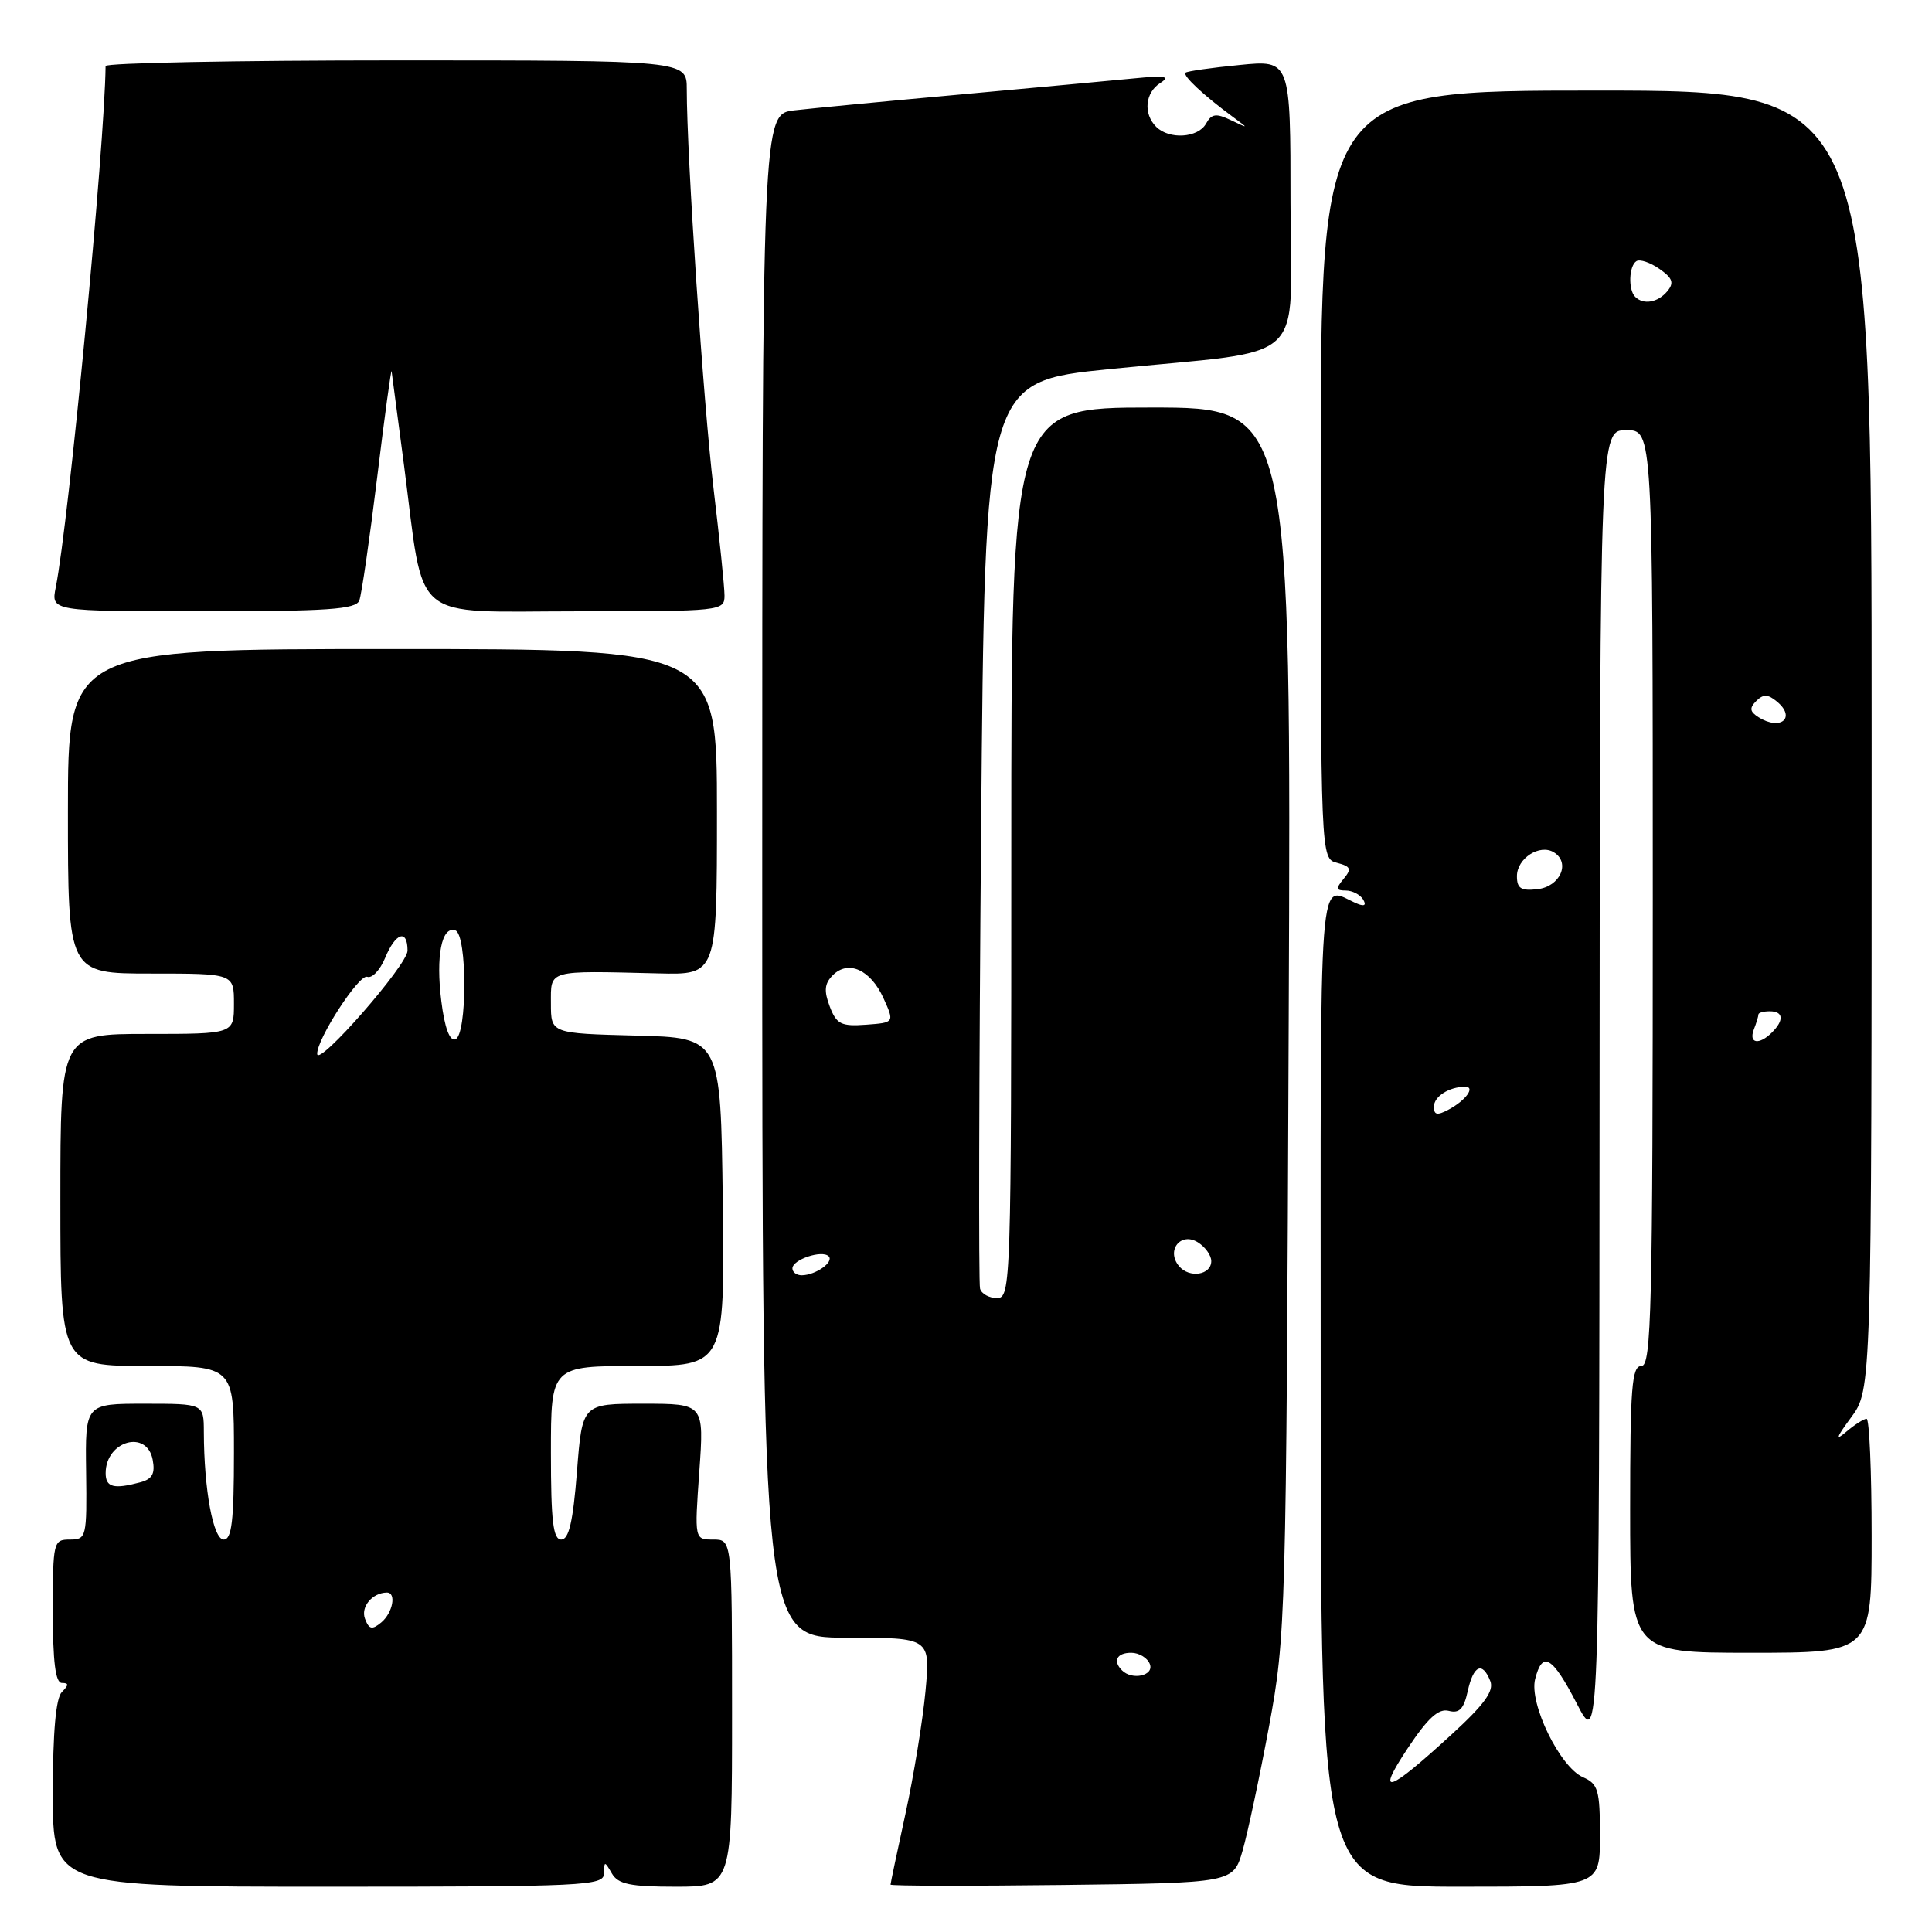 <?xml version="1.0" encoding="UTF-8" standalone="no"?>
<!DOCTYPE svg PUBLIC "-//W3C//DTD SVG 1.1//EN" "http://www.w3.org/Graphics/SVG/1.1/DTD/svg11.dtd" >
<svg xmlns="http://www.w3.org/2000/svg" xmlns:xlink="http://www.w3.org/1999/xlink" version="1.1" viewBox="0 0 256 256">
 <g >
 <path fill="currentColor"
d=" M 80.03 248.25 C 80.06 246.58 80.11 246.58 81.08 248.25 C 81.91 249.67 83.51 250.00 89.55 250.00 C 97.00 250.00 97.00 250.00 97.00 227.00 C 97.00 204.00 97.00 204.00 94.51 204.00 C 92.02 204.00 92.02 204.00 92.66 195.00 C 93.30 186.00 93.30 186.00 85.22 186.00 C 77.15 186.00 77.15 186.00 76.45 195.00 C 75.93 201.61 75.38 204.00 74.37 204.00 C 73.29 204.00 73.00 201.57 73.00 192.50 C 73.00 181.00 73.00 181.00 84.52 181.00 C 96.04 181.00 96.04 181.00 95.77 159.25 C 95.50 137.50 95.50 137.50 84.25 137.22 C 73.00 136.93 73.00 136.93 73.00 132.97 C 73.00 128.45 72.40 128.62 87.25 128.98 C 95.00 129.17 95.00 129.17 95.00 107.59 C 95.00 86.00 95.00 86.00 52.00 86.00 C 9.00 86.00 9.00 86.00 9.00 107.50 C 9.00 129.00 9.00 129.00 20.00 129.00 C 31.00 129.00 31.00 129.00 31.00 133.00 C 31.00 137.00 31.00 137.00 19.50 137.00 C 8.00 137.00 8.00 137.00 8.00 159.00 C 8.00 181.00 8.00 181.00 19.50 181.00 C 31.00 181.00 31.00 181.00 31.00 192.50 C 31.00 201.53 30.71 204.00 29.64 204.00 C 28.25 204.00 27.03 197.38 27.01 189.75 C 27.00 186.00 27.00 186.00 19.15 186.00 C 11.29 186.00 11.29 186.00 11.41 195.00 C 11.52 203.71 11.45 204.00 9.26 204.00 C 7.07 204.00 7.00 204.30 7.00 213.50 C 7.00 220.22 7.35 223.00 8.20 223.00 C 9.13 223.00 9.13 223.27 8.20 224.20 C 7.40 225.00 7.00 229.47 7.00 237.70 C 7.00 250.00 7.00 250.00 43.50 250.00 C 77.58 250.00 80.00 249.88 80.03 248.25 Z  M 164.65 245.22 C 165.33 242.86 166.91 235.43 168.16 228.72 C 170.37 216.78 170.43 214.67 170.76 135.25 C 171.10 54.00 171.10 54.00 152.55 54.00 C 134.00 54.00 134.00 54.00 134.00 113.00 C 134.00 170.22 133.94 172.00 132.11 172.00 C 131.07 172.00 130.05 171.44 129.86 170.75 C 129.66 170.06 129.72 142.74 130.00 110.04 C 130.50 50.58 130.50 50.58 147.00 48.91 C 173.91 46.19 171.00 48.86 171.00 26.86 C 171.00 7.94 171.00 7.94 164.25 8.61 C 160.54 8.97 157.32 9.43 157.09 9.63 C 156.67 10.00 159.47 12.62 163.30 15.44 C 165.50 17.06 165.50 17.06 163.10 15.92 C 161.14 14.98 160.54 15.06 159.80 16.39 C 158.74 18.28 154.92 18.52 153.20 16.80 C 151.46 15.06 151.73 12.27 153.75 10.99 C 155.12 10.11 154.38 9.98 150.33 10.38 C 147.49 10.66 137.14 11.61 127.33 12.51 C 117.53 13.40 107.59 14.35 105.25 14.62 C 101.00 15.12 101.00 15.12 101.00 116.06 C 101.00 217.00 101.00 217.00 112.14 217.00 C 123.29 217.00 123.29 217.00 122.63 224.12 C 122.26 228.04 121.07 235.33 119.98 240.33 C 118.89 245.32 118.00 249.55 118.00 249.72 C 118.00 249.90 128.22 249.92 140.71 249.77 C 163.41 249.50 163.41 249.50 164.65 245.22 Z  M 212.00 243.24 C 212.00 237.18 211.76 236.37 209.75 235.49 C 206.70 234.15 202.60 225.74 203.41 222.50 C 204.37 218.68 205.69 219.46 208.94 225.75 C 211.90 231.50 211.90 231.50 211.95 144.25 C 212.00 57.00 212.00 57.00 215.50 57.00 C 219.00 57.00 219.00 57.00 219.00 119.00 C 219.00 173.44 218.82 181.00 217.50 181.00 C 216.22 181.00 216.00 183.78 216.00 200.00 C 216.00 219.00 216.00 219.00 232.00 219.00 C 248.00 219.00 248.00 219.00 248.00 203.50 C 248.00 194.97 247.70 188.00 247.33 188.00 C 246.96 188.00 245.73 188.79 244.60 189.75 C 243.14 191.00 243.34 190.44 245.28 187.82 C 248.00 184.13 248.00 184.13 248.00 98.07 C 248.00 12.00 248.00 12.00 211.50 12.00 C 175.00 12.00 175.00 12.00 175.00 62.88 C 175.00 113.77 175.00 113.77 177.16 114.33 C 178.99 114.81 179.13 115.14 178.04 116.45 C 176.97 117.74 177.02 118.00 178.32 118.00 C 179.18 118.00 180.21 118.53 180.61 119.17 C 181.07 119.92 180.82 120.13 179.91 119.77 C 174.55 117.59 175.00 111.71 175.00 183.89 C 175.00 250.00 175.00 250.00 193.50 250.00 C 212.00 250.00 212.00 250.00 212.00 243.24 Z  M 47.61 79.57 C 47.91 78.79 48.97 71.48 49.97 63.32 C 50.96 55.17 51.83 48.81 51.89 49.20 C 51.95 49.58 52.69 55.21 53.54 61.70 C 56.30 82.88 54.06 81.00 76.54 81.00 C 95.60 81.00 96.00 80.96 96.00 78.91 C 96.00 77.77 95.34 71.35 94.54 64.66 C 93.20 53.41 91.00 20.67 91.00 11.82 C 91.00 8.00 91.00 8.00 52.50 8.00 C 31.32 8.00 14.00 8.34 13.99 8.75 C 13.88 19.27 9.11 69.21 7.39 77.81 C 6.75 81.00 6.75 81.00 26.91 81.00 C 43.43 81.00 47.16 80.74 47.61 79.57 Z  M 48.37 214.51 C 47.76 212.94 49.32 211.05 51.25 211.02 C 52.56 210.99 52.06 213.71 50.51 214.99 C 49.30 215.99 48.90 215.90 48.37 214.51 Z  M 14.00 195.20 C 14.00 190.93 19.46 189.37 20.23 193.42 C 20.58 195.26 20.18 195.98 18.60 196.41 C 15.07 197.36 14.00 197.08 14.00 195.20 Z  M 42.03 139.65 C 41.96 137.71 47.59 129.02 48.66 129.43 C 49.29 129.67 50.36 128.55 51.03 126.93 C 52.42 123.57 54.00 123.06 54.00 125.97 C 54.00 127.85 42.11 141.44 42.03 139.65 Z  M 58.48 132.67 C 57.73 126.68 58.52 122.67 60.33 123.28 C 61.93 123.81 61.92 137.19 60.33 137.72 C 59.58 137.97 58.91 136.15 58.48 132.67 Z  M 148.67 221.33 C 147.42 220.09 147.99 219.00 149.89 219.00 C 150.93 219.00 152.05 219.68 152.36 220.50 C 152.95 222.03 150.02 222.69 148.67 221.33 Z  M 105.00 168.07 C 105.00 166.90 108.92 165.59 109.80 166.46 C 110.55 167.21 108.09 168.96 106.25 168.98 C 105.56 168.99 105.00 168.58 105.00 168.07 Z  M 156.22 167.76 C 154.49 165.68 156.46 163.20 158.72 164.61 C 159.70 165.22 160.50 166.34 160.50 167.10 C 160.50 168.96 157.58 169.41 156.22 167.76 Z  M 109.94 133.35 C 109.16 131.29 109.25 130.32 110.35 129.22 C 112.41 127.16 115.35 128.49 117.06 132.25 C 118.53 135.50 118.53 135.50 114.75 135.78 C 111.45 136.02 110.84 135.71 109.94 133.35 Z  M 186.52 231.67 C 189.20 227.64 190.61 226.35 191.97 226.70 C 193.37 227.07 193.96 226.45 194.48 224.09 C 195.24 220.64 196.43 220.11 197.47 222.75 C 197.99 224.06 196.68 225.86 192.33 229.84 C 183.83 237.63 182.23 238.13 186.52 231.67 Z  M 190.00 146.64 C 190.00 145.29 192.02 144.00 194.14 144.00 C 195.54 144.00 194.23 145.81 191.94 147.03 C 190.44 147.83 190.00 147.75 190.00 146.64 Z  M 232.39 136.42 C 232.73 135.55 233.00 134.65 233.00 134.42 C 233.00 134.19 233.68 134.00 234.50 134.00 C 236.31 134.00 236.43 135.17 234.80 136.80 C 233.09 138.51 231.68 138.28 232.39 136.42 Z  M 201.00 116.10 C 201.00 113.73 204.03 111.78 205.90 112.94 C 208.13 114.32 206.73 117.47 203.74 117.82 C 201.55 118.07 201.00 117.73 201.00 116.10 Z  M 233.01 95.03 C 231.85 94.29 231.78 93.82 232.72 92.88 C 233.65 91.95 234.26 91.97 235.45 92.96 C 238.04 95.10 235.94 96.88 233.01 95.03 Z  M 216.67 39.33 C 215.72 38.39 215.84 35.22 216.84 34.60 C 217.30 34.32 218.67 34.78 219.88 35.63 C 221.64 36.86 221.85 37.47 220.93 38.59 C 219.68 40.09 217.76 40.43 216.67 39.33 Z "/>
</g>
</svg>